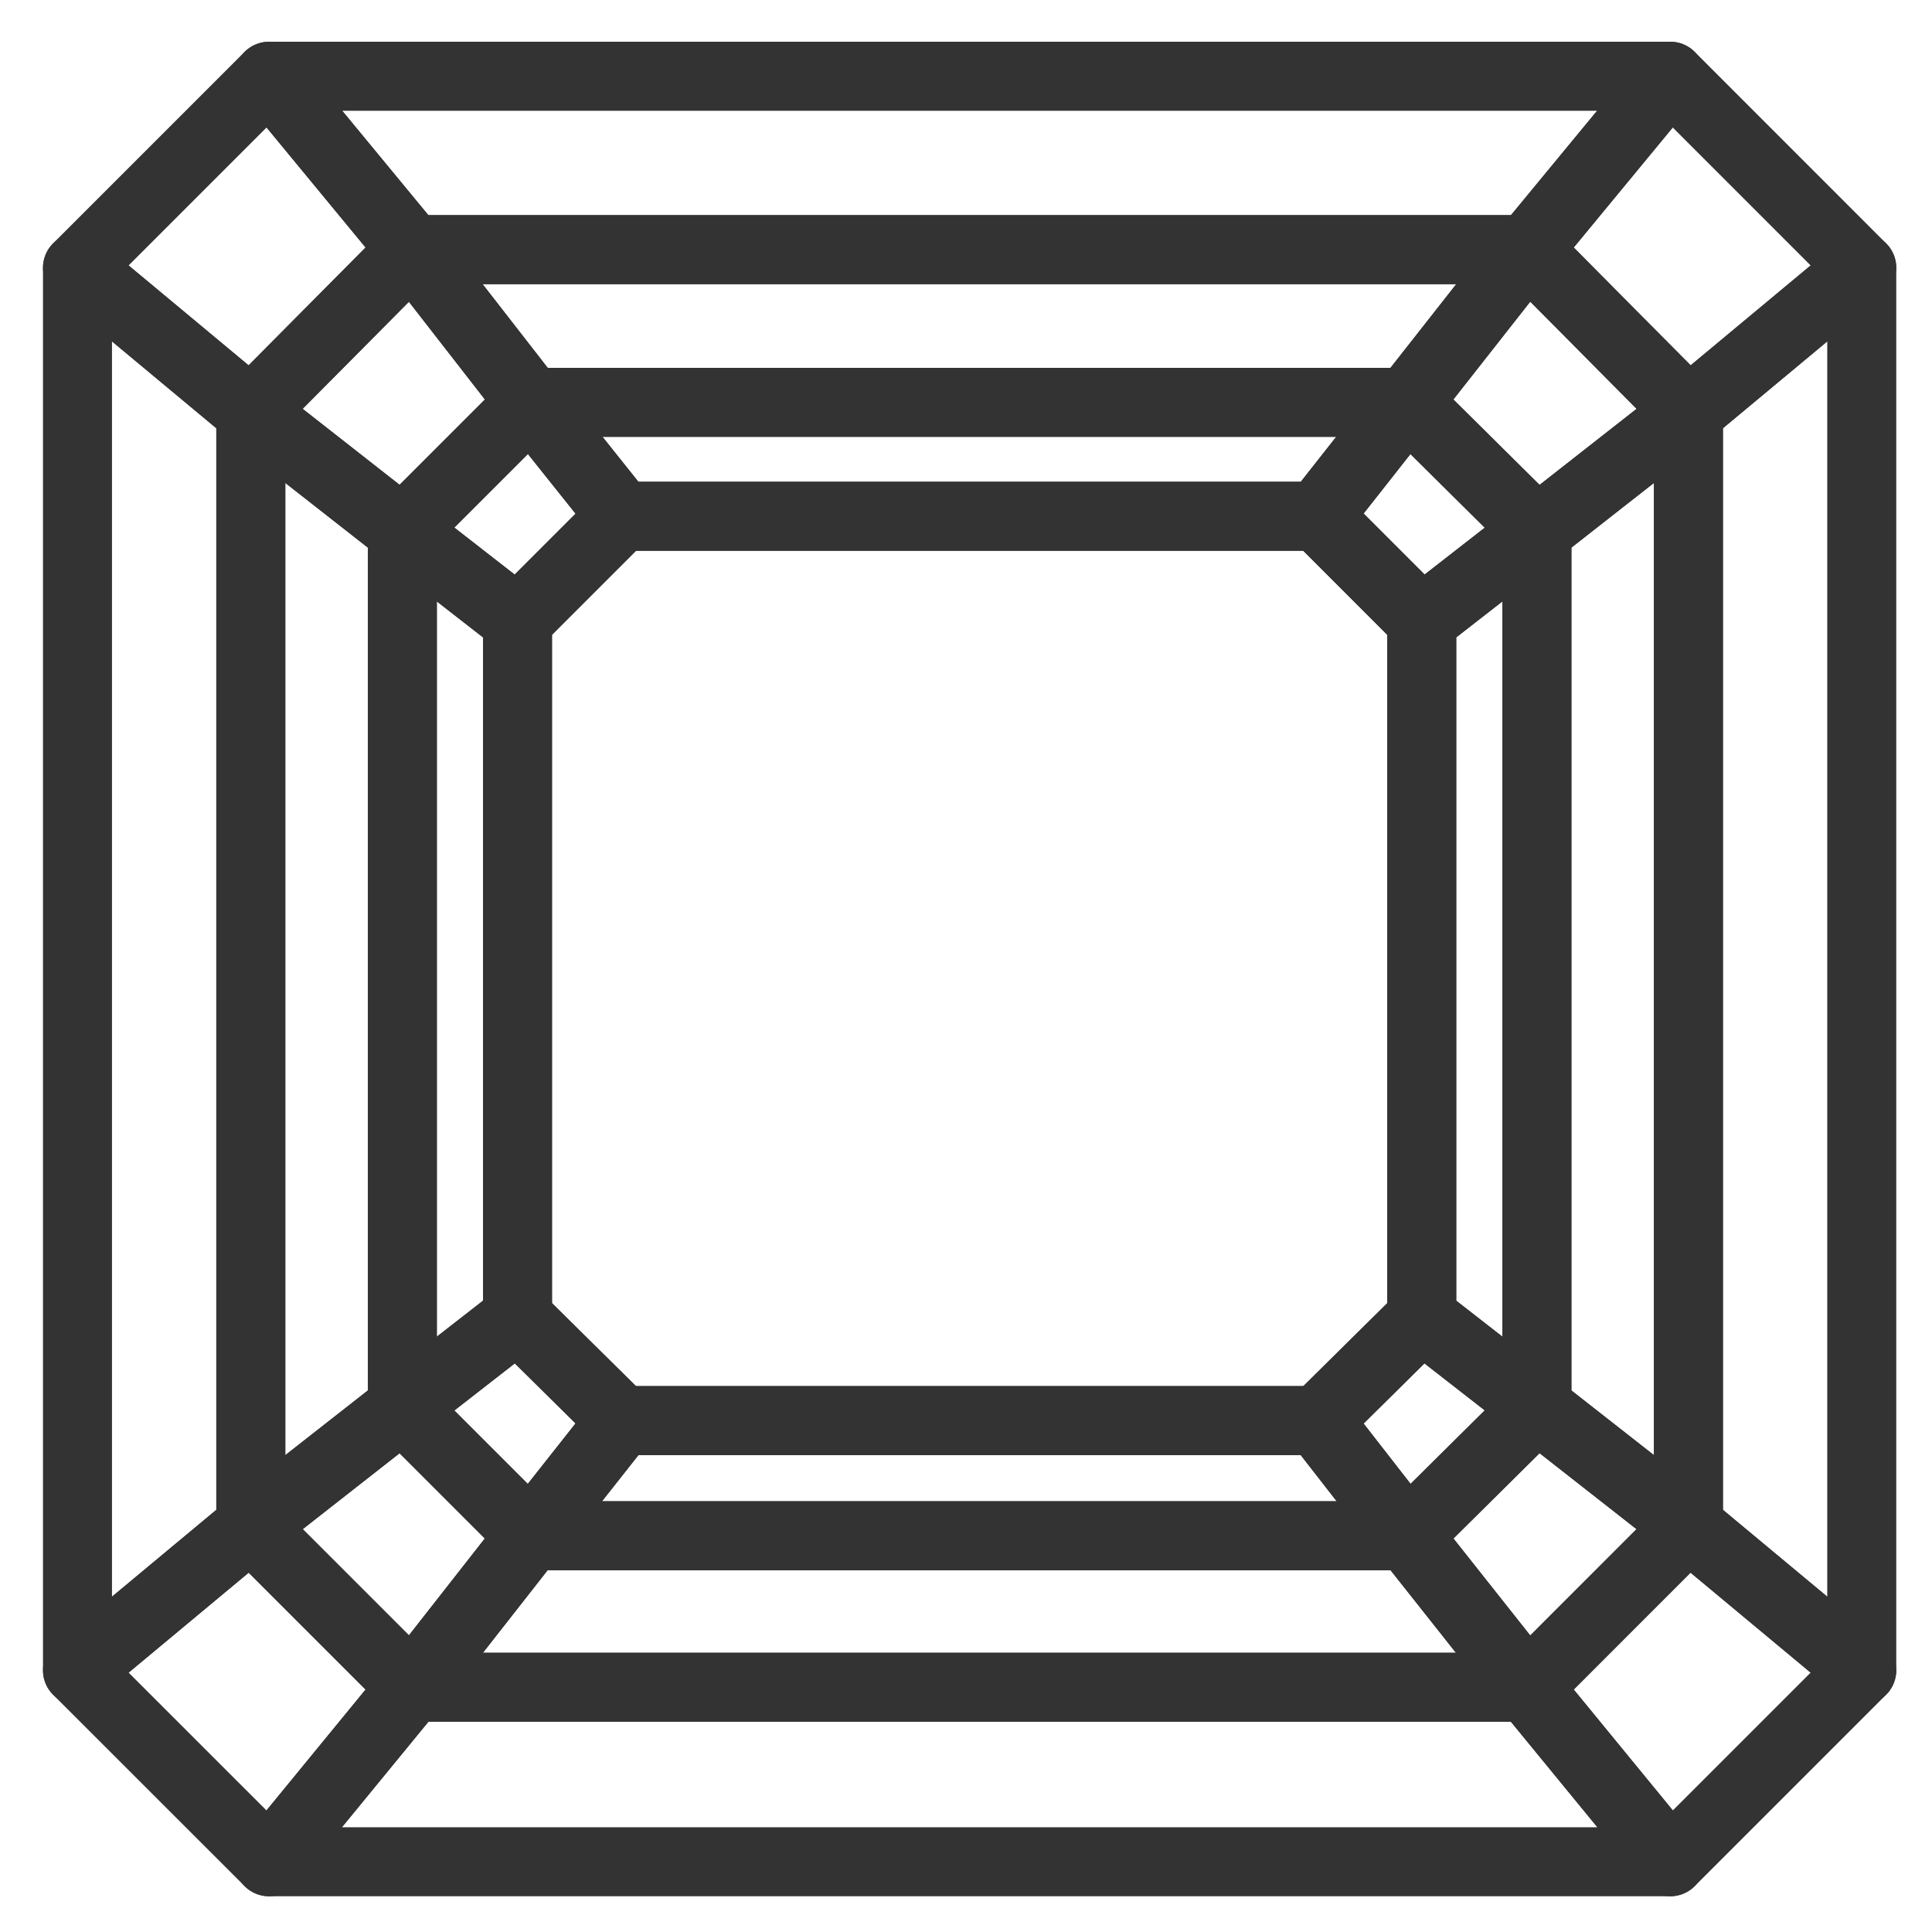 <?xml version="1.0" encoding="UTF-8"?>
<svg width="28px" height="28px" viewBox="0 0 28 28" version="1.1" xmlns="http://www.w3.org/2000/svg" xmlns:xlink="http://www.w3.org/1999/xlink">
    <title>shape-asscher</title>
    <g id="Symbols" stroke="none" stroke-width="1" fill="none" fill-rule="evenodd">
        <g id="Desktop-Category-Navigation---Diamonds-Updated" transform="translate(-554, -321)">
            <g id="Group" transform="translate(278, 239)">
                <g id="shape-asscher" transform="translate(277, 83)">
                    <polygon id="Path" stroke="#333333" stroke-linejoin="round" points="8.011 6.482 6.693 4.831 4.831 6.693 6.5 7.993"></polygon>
                    <polygon id="Path" stroke="#333333" stroke-linejoin="round" points="6.693 4.831 4.972 2.618 2.635 4.972 4.831 6.693"></polygon>
                    <polygon id="Path" stroke="#333333" stroke-linejoin="round" points="4.972 2.618 2.899 0.105 0.123 2.881 2.635 4.972"></polygon>
                    <polygon id="Path" stroke="#333333" stroke-linejoin="round" points="2.899 0.105 4.972 2.618 21.134 2.618 23.207 0.105"></polygon>
                    <polygon id="Path" stroke="#333333" stroke-linejoin="round" points="4.972 2.618 6.693 4.831 13.053 4.831 19.395 4.831 21.134 2.618"></polygon>
                    <polygon id="Path" stroke="#333333" stroke-linejoin="round" points="6.693 4.831 8.011 6.482 13.053 6.482 18.095 6.482 19.395 4.831"></polygon>
                    <polygon id="Path" stroke="#333333" stroke-linejoin="round" points="18.095 6.482 19.395 4.831 21.274 6.693 19.605 7.993"></polygon>
                    <polygon id="Path" stroke="#333333" stroke-linejoin="round" points="19.395 4.831 21.134 2.618 23.47 4.972 21.274 6.693"></polygon>
                    <polygon id="Path" stroke="#333333" stroke-linejoin="round" points="21.134 2.618 23.207 0.105 25.982 2.881 23.47 4.972"></polygon>
                    <polygon id="Path" stroke="#333333" stroke-linejoin="round" points="0.123 2.881 0.123 23.207 2.635 21.116 2.635 13.035 2.635 4.972"></polygon>
                    <polygon id="Path" stroke="#333333" stroke-linejoin="round" points="2.635 4.972 2.635 21.116 4.831 19.395 4.831 13.035 4.831 6.693"></polygon>
                    <polygon id="Path" stroke="#333333" stroke-linejoin="round" points="4.831 6.693 4.831 13.035 4.831 19.395 6.5 18.095 6.5 13.035 6.5 7.993"></polygon>
                    <polygon id="Path" stroke="#333333" stroke-linejoin="round" points="8.011 19.588 6.693 21.257 4.831 19.395 6.5 18.095"></polygon>
                    <polygon id="Path" points="6.693 21.257 4.972 23.453 2.635 21.116 4.831 19.395"></polygon>
                    <polygon id="Path" stroke="#333333" stroke-linejoin="round" points="6.693 21.257 4.972 23.453 2.635 21.116 4.831 19.395"></polygon>
                    <polygon id="Path" stroke="#333333" stroke-linejoin="round" points="4.972 23.453 2.899 25.982 0.123 23.207 2.635 21.116"></polygon>
                    <polygon id="Path" stroke="#333333" stroke-linejoin="round" points="23.47 4.972 23.47 13.035 23.47 21.116 25.982 23.207 25.982 2.881"></polygon>
                    <polygon id="Path" stroke="#333333" stroke-linejoin="round" points="21.274 6.693 21.274 13.035 21.274 19.395 23.47 21.116 23.47 13.035 23.47 4.972"></polygon>
                    <polygon id="Path" stroke="#333333" stroke-linejoin="round" points="19.605 7.993 19.605 13.035 19.605 18.095 21.274 19.395 21.274 13.035 21.274 6.693"></polygon>
                    <polygon id="Path" points="2.899 25.982 4.972 23.453 21.134 23.453 23.207 25.982"></polygon>
                    <polygon id="Path" stroke="#333333" stroke-linejoin="round" points="2.899 25.982 4.972 23.453 21.134 23.453 23.207 25.982"></polygon>
                    <polygon id="Path" stroke="#333333" stroke-linejoin="round" points="4.972 23.453 6.693 21.257 13.053 21.257 19.395 21.257 21.134 23.453"></polygon>
                    <polygon id="Path" stroke="#333333" stroke-linejoin="round" points="6.693 21.257 8.011 19.588 13.053 19.588 18.095 19.588 19.395 21.257"></polygon>
                    <polygon id="Path" stroke="#333333" stroke-linejoin="round" points="18.095 19.588 19.395 21.257 21.274 19.395 19.605 18.095"></polygon>
                    <polygon id="Path" stroke="#333333" stroke-linejoin="round" points="19.395 21.257 21.134 23.453 23.47 21.116 21.274 19.395"></polygon>
                    <polygon id="Path" points="21.134 23.453 23.207 25.982 25.982 23.207 23.47 21.116"></polygon>
                    <polygon id="Path" stroke="#333333" stroke-linejoin="round" points="21.134 23.453 23.207 25.982 25.982 23.207 23.47 21.116"></polygon>
                    <polygon id="Path" stroke="#333333" stroke-linejoin="round" points="18.095 6.482 8.011 6.482 6.5 7.993 6.5 18.095 8.011 19.588 18.095 19.588 19.605 18.095 19.605 7.993"></polygon>
                </g>
            </g>
        </g>
    </g>
</svg>